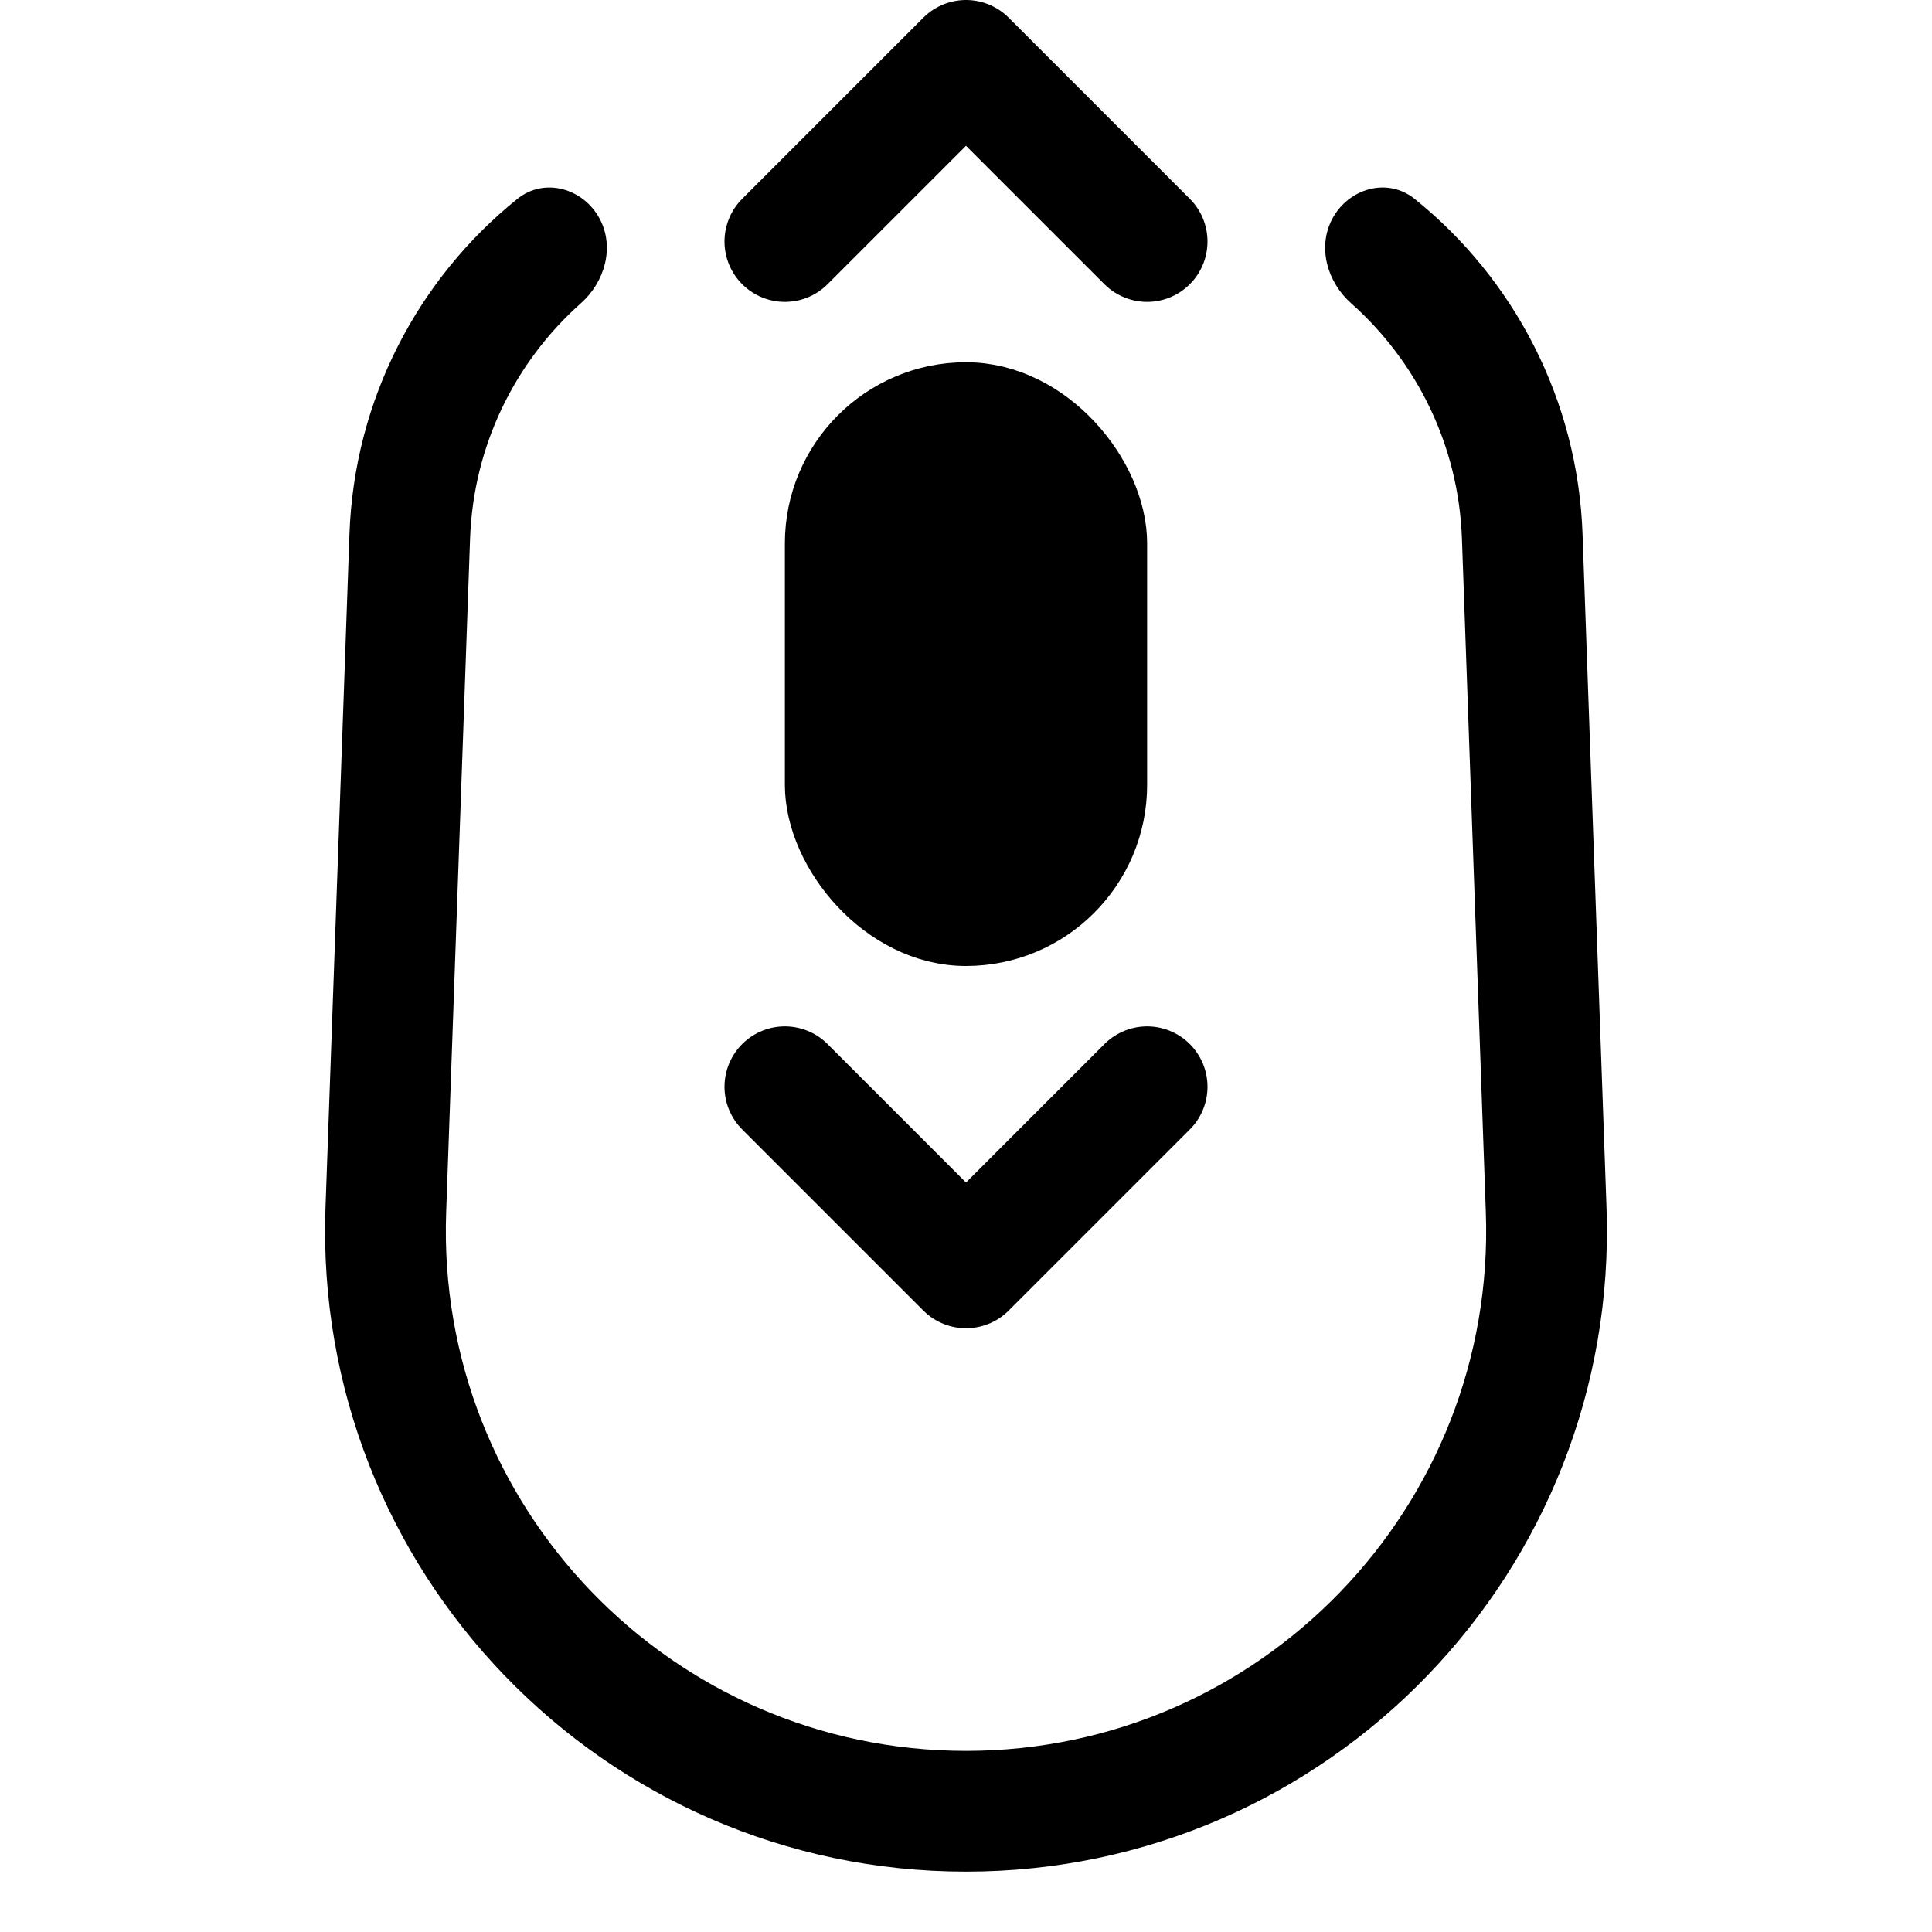 <svg width="32" height="32" viewBox="0 0 32 32" fill="none" xmlns="http://www.w3.org/2000/svg">
<rect x="13.5" y="6.5" width="5" height="9" rx="2.5" fill="black" stroke="black"/>
<path d="M13 4L16 1L19 4" stroke="black" stroke-width="2" stroke-linecap="round" stroke-linejoin="round"/>
<path d="M13 18L16 21L19 18" stroke="black" stroke-width="2" stroke-linecap="round" stroke-linejoin="round"/>
<path d="M22.067 3.624C21.817 4.094 21.982 4.671 22.38 5.024C23.468 5.991 24.159 7.381 24.214 8.917L24.61 20.078C24.784 24.953 20.878 29 16 29C11.122 29 7.216 24.953 7.39 20.078L7.786 8.917C7.841 7.381 8.532 5.991 9.62 5.024C10.018 4.671 10.183 4.094 9.933 3.624C9.662 3.117 9.017 2.933 8.569 3.294C6.923 4.619 5.867 6.62 5.788 8.846L5.391 20.007C5.177 26.014 9.989 31 16 31C22.011 31 26.823 26.014 26.609 20.007L26.212 8.846C26.133 6.62 25.077 4.619 23.431 3.294C22.983 2.933 22.338 3.116 22.067 3.624Z" fill="black"/>
</svg>
